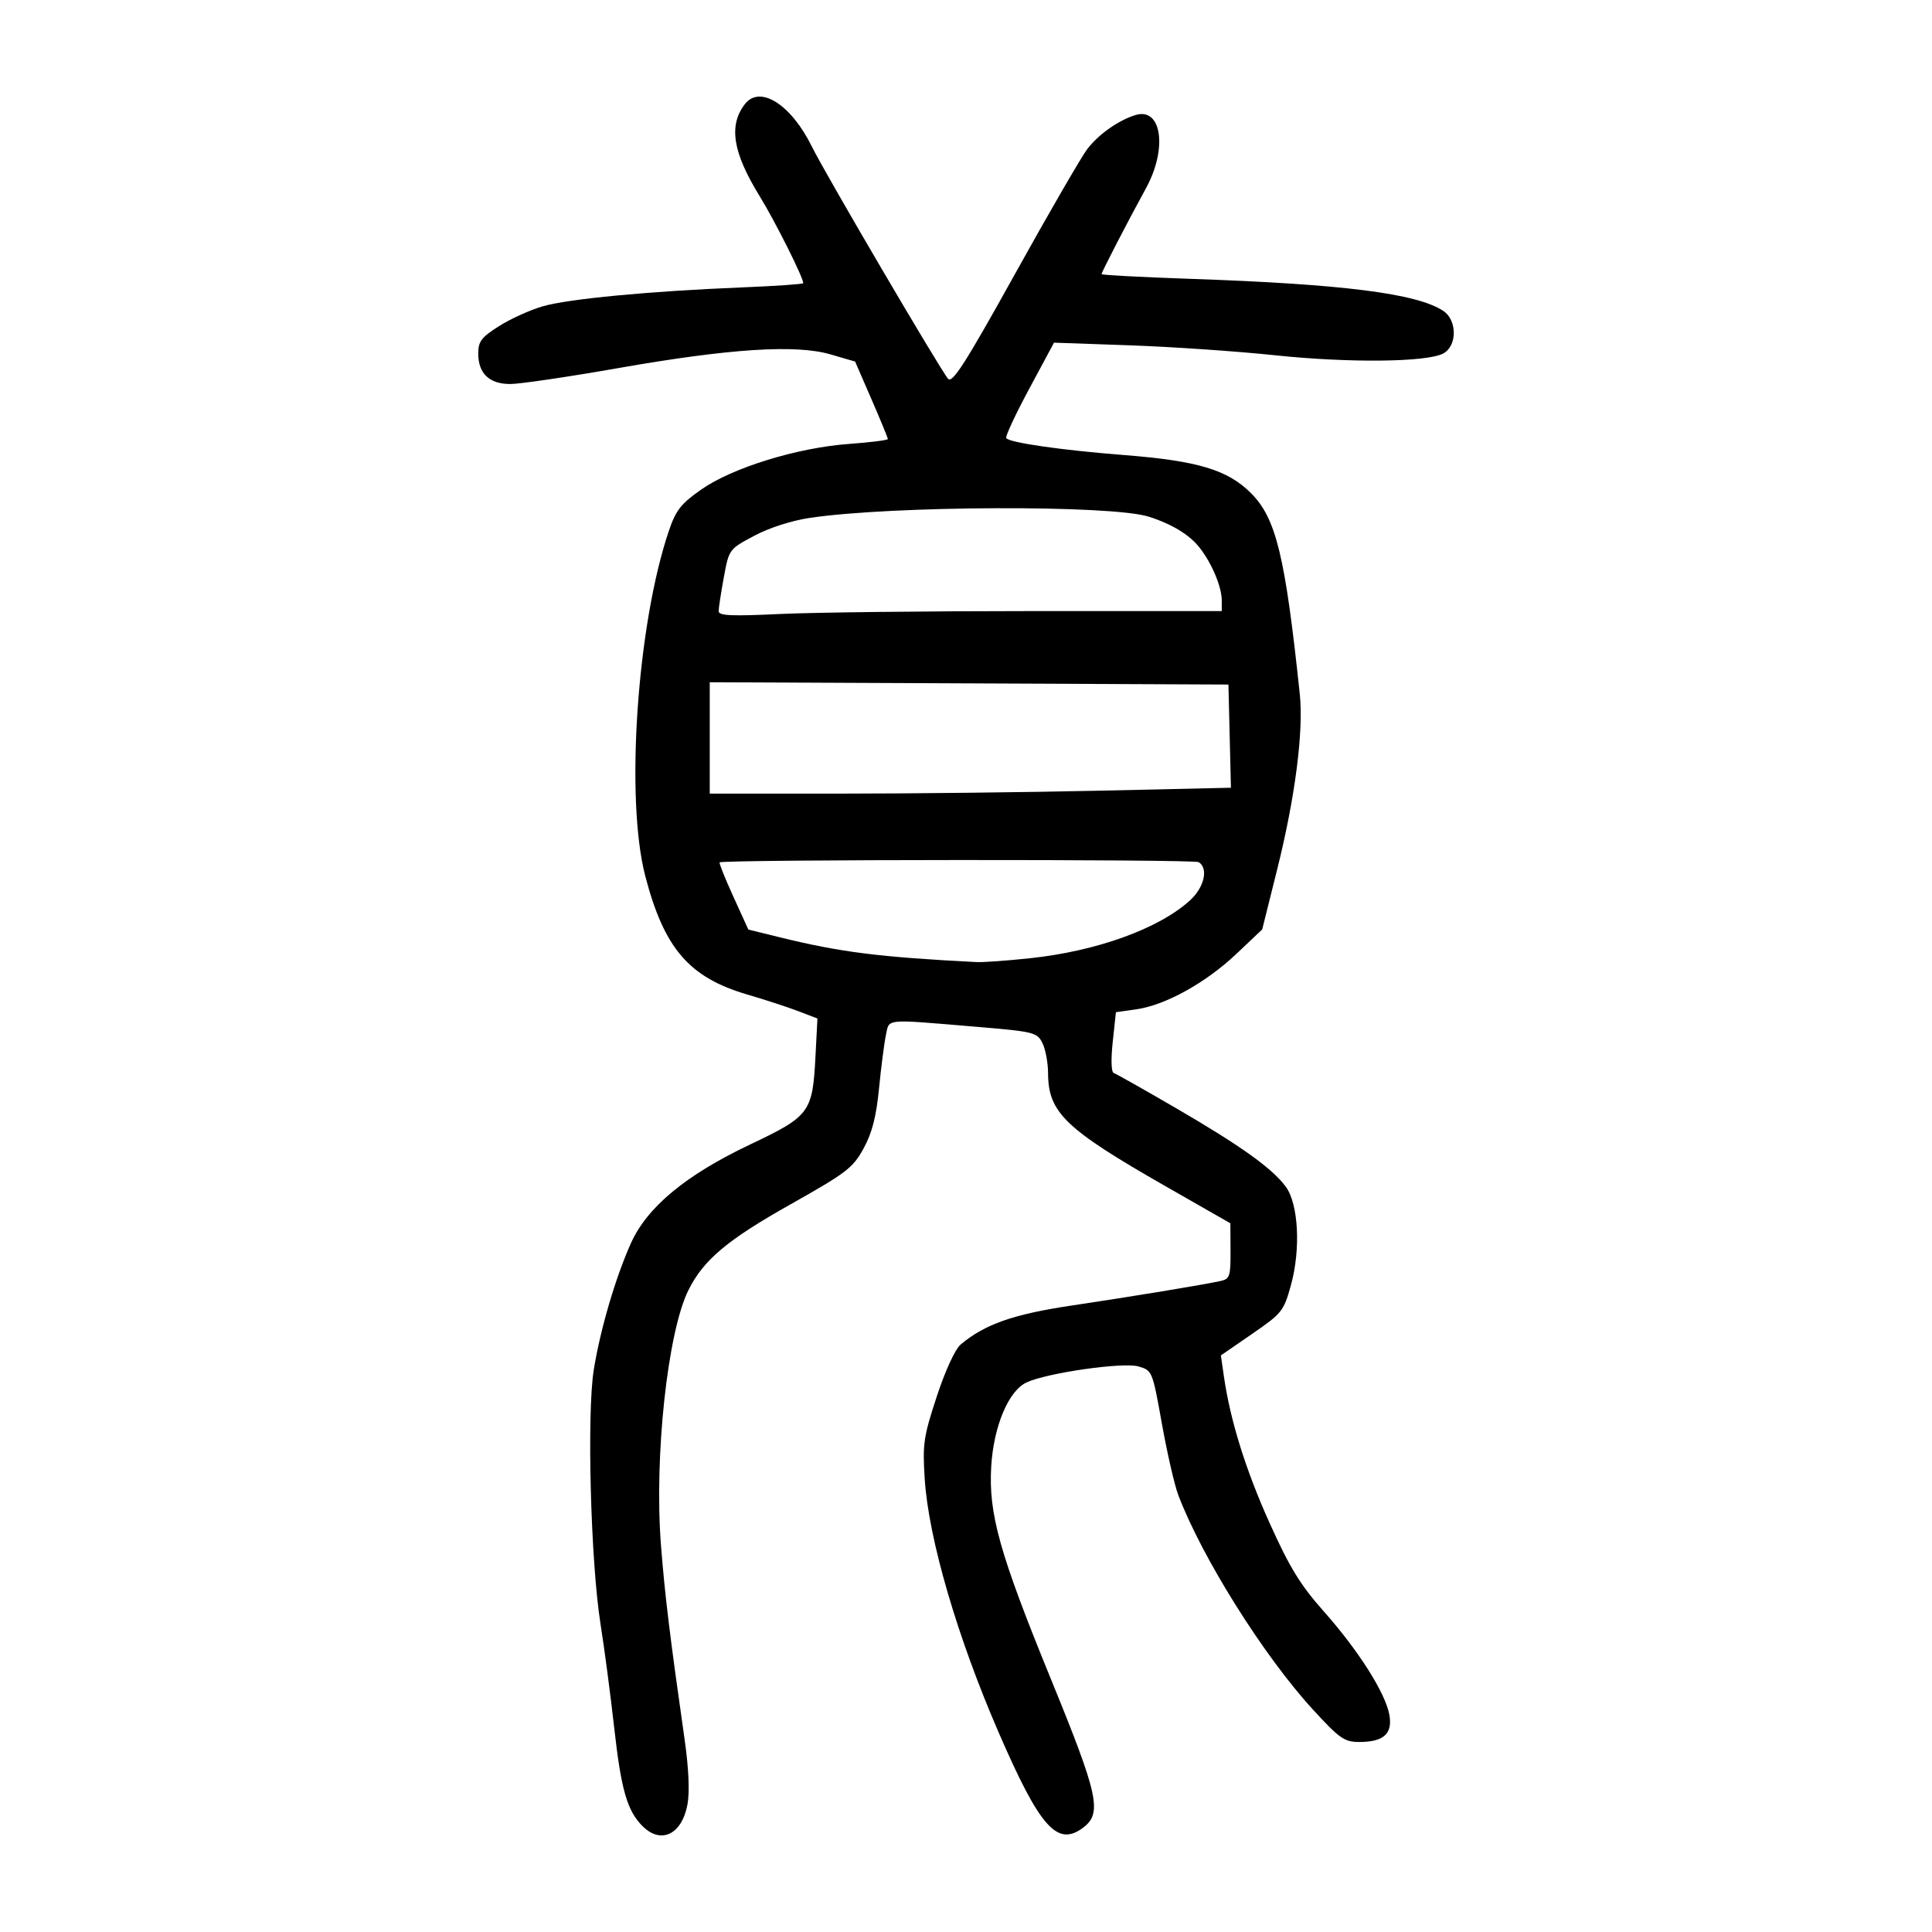 <?xml version="1.0" encoding="UTF-8" standalone="no"?>
<!-- Created with Inkscape (http://www.inkscape.org/) -->

<svg
   xmlns:dc="http://purl.org/dc/elements/1.1/"
   xmlns:cc="http://creativecommons.org/ns#"
   xmlns:rdf="http://www.w3.org/1999/02/22-rdf-syntax-ns#"
   xmlns:svg="http://www.w3.org/2000/svg"
   xmlns="http://www.w3.org/2000/svg"
   xmlns:sodipodi="http://sodipodi.sourceforge.net/DTD/sodipodi-0.dtd"
   xmlns:inkscape="http://www.inkscape.org/namespaces/inkscape"
   width="300"
   height="300"
   viewBox="0 0 300 300"
   id="svg2"
   version="1.1"
   inkscape:version="0.91 r13725"
   sodipodi:docname="萈-seal.svg">
  <defs
     id="defs4">
    <clipPath
       clipPathUnits="userSpaceOnUse"
       id="clipPath4204">
      <rect
         style="fill:#0000ff;fill-rule:evenodd;stroke:#000000;stroke-width:1px;stroke-linecap:butt;stroke-linejoin:miter;stroke-opacity:1"
         id="rect4206"
         width="15.451"
         height="21.584"
         x="164.419"
         y="794.646" />
    </clipPath>
  </defs>
  <sodipodi:namedview
     id="base"
     pagecolor="#ffffff"
     bordercolor="#666666"
     borderopacity="1.0"
     inkscape:pageopacity="0.0"
     inkscape:pageshadow="2"
     inkscape:zoom="1.7233333"
     inkscape:cx="150"
     inkscape:cy="150"
     inkscape:document-units="px"
     inkscape:current-layer="layer1"
     showgrid="false"
     inkscape:window-width="1280"
     inkscape:window-height="755"
     inkscape:window-x="0"
     inkscape:window-y="1"
     inkscape:window-maximized="1"
     units="px"
     showguides="false" />
  <g
     inkscape:label="Layer 1"
     inkscape:groupmode="layer"
     id="layer1"
     transform="translate(0,-752.362)">
    <path
       style="fill:#000000"
       d="m 99.778,1035.929 c -2.394,-2.394 -3.326,-5.625 -4.405,-15.275 -0.566,-5.064 -1.523,-12.318 -2.126,-16.121 -1.529,-9.644 -2.14,-32.697 -1.046,-39.479 1.012,-6.273 3.374,-14.318 5.77,-19.653 2.516,-5.603 8.532,-10.589 18.464,-15.303 9.335,-4.431 9.74,-4.975 10.191,-13.711 l 0.304,-5.876 -3.002,-1.146 c -1.651,-0.631 -5.199,-1.788 -7.883,-2.573 -9.031,-2.639 -12.919,-7.153 -15.85,-18.404 -3.121,-11.982 -1.276,-39.005 3.659,-53.58 1.088,-3.213 1.864,-4.208 5.009,-6.418 4.823,-3.389 14.92,-6.509 22.952,-7.094 3.327,-0.242 6.049,-0.585 6.049,-0.762 0,-0.177 -1.144,-2.957 -2.543,-6.177 l -2.543,-5.854 -3.837,-1.116 c -5.396,-1.569 -15.669,-0.9 -33.049,2.152 -7.685,1.349 -15.181,2.453 -16.658,2.453 -3.258,0 -4.974,-1.634 -4.974,-4.736 0,-1.874 0.486,-2.516 3.218,-4.249 1.77,-1.122 4.824,-2.508 6.787,-3.078 3.988,-1.159 16.623,-2.359 30.958,-2.939 5.228,-0.212 9.506,-0.507 9.506,-0.657 0,-0.893 -4.368,-9.601 -6.802,-13.561 -4.14,-6.734 -4.81,-10.892 -2.29,-14.209 2.342,-3.083 7.213,0.002 10.463,6.627 2.008,4.094 19.993,34.745 21.121,35.995 0.666,0.738 2.727,-2.492 10.365,-16.247 5.244,-9.442 10.296,-18.174 11.227,-19.404 1.734,-2.291 4.885,-4.517 7.521,-5.313 4.057,-1.226 4.977,5.221 1.62,11.352 -2.86,5.222 -6.905,13.046 -6.905,13.357 0,0.141 6.182,0.468 13.738,0.728 23.735,0.816 35.181,2.263 39.313,4.971 2.185,1.432 2.191,5.448 0.009,6.619 -2.536,1.361 -14.615,1.492 -26.099,0.282 -5.894,-0.621 -16.033,-1.316 -22.531,-1.545 l -11.815,-0.416 -3.855,7.174 c -2.12,3.946 -3.725,7.385 -3.565,7.644 0.435,0.704 8.535,1.871 18.261,2.631 11.455,0.895 16.115,2.289 19.73,5.904 3.913,3.913 5.318,9.686 7.592,31.203 0.609,5.765 -0.713,16.036 -3.506,27.227 l -2.329,9.333 -4.017,3.802 c -4.724,4.472 -10.996,7.95 -15.491,8.592 l -3.207,0.457 -0.494,4.612 c -0.296,2.768 -0.231,4.7 0.163,4.831 0.362,0.121 4.71,2.576 9.664,5.456 10.035,5.835 14.93,9.335 17.035,12.182 1.977,2.672 2.353,9.705 0.817,15.268 -1.126,4.076 -1.38,4.396 -6.031,7.599 l -4.856,3.344 0.464,3.224 c 0.988,6.861 3.383,14.55 7.106,22.813 3.113,6.911 4.771,9.613 8.42,13.725 5.352,6.03 9.524,12.597 10.161,15.989 0.559,2.982 -0.851,4.277 -4.656,4.277 -2.315,0 -3.045,-0.51 -7.181,-5.012 -7.646,-8.325 -17.245,-23.614 -20.931,-33.338 -0.581,-1.532 -1.724,-6.511 -2.54,-11.065 -1.475,-8.23 -1.497,-8.283 -3.656,-8.902 -2.409,-0.691 -14.253,1.011 -17.392,2.499 -2.779,1.317 -5.078,6.798 -5.453,12.999 -0.446,7.364 1.284,13.534 9.269,33.059 7.41,18.12 7.992,20.814 4.983,23.075 -4.002,3.006 -6.703,-0.042 -13.093,-14.776 -6.446,-14.863 -10.885,-30.075 -11.487,-39.374 -0.351,-5.425 -0.187,-6.555 1.866,-12.805 1.326,-4.037 2.857,-7.362 3.725,-8.089 3.749,-3.142 8.162,-4.691 17.212,-6.04 9.405,-1.402 20.398,-3.215 23.149,-3.818 1.414,-0.31 1.553,-0.734 1.531,-4.649 l -0.024,-4.308 -10.173,-5.815 c -15.467,-8.841 -18.113,-11.392 -18.134,-17.484 -0.006,-1.635 -0.403,-3.75 -0.882,-4.701 -0.834,-1.654 -1.29,-1.763 -10.533,-2.536 -14.184,-1.186 -13.214,-1.279 -13.767,1.326 -0.262,1.236 -0.742,4.958 -1.067,8.272 -0.432,4.404 -1.08,6.916 -2.406,9.333 -1.651,3.009 -2.673,3.79 -11.301,8.643 -9.856,5.543 -13.543,8.639 -15.882,13.331 -3.246,6.513 -5.334,25.862 -4.272,39.584 0.594,7.675 1.381,14.142 3.684,30.282 0.628,4.402 0.789,8.065 0.438,9.984 -0.856,4.679 -4.108,6.263 -6.974,3.397 z M 159.886,901.162 c 10.41,-1.097 20.081,-4.594 24.916,-9.009 2.207,-2.016 2.87,-4.966 1.329,-5.919 -0.748,-0.462 -73.924,-0.423 -74.387,0.04 -0.111,0.111 0.847,2.503 2.129,5.315 l 2.33,5.114 4.78,1.177 c 9.545,2.349 15.504,3.102 30.706,3.876 0.951,0.049 4.639,-0.219 8.196,-0.593 z m 11.01,-26.025 20.243,-0.456 -0.194,-8.012 -0.194,-8.012 -40.271,-0.178 -40.271,-0.178 0,8.647 0,8.647 20.222,-10e-4 c 11.122,-6.9e-4 29.331,-0.207 40.465,-0.458 z m -10.8,-27.887 29.619,0 0,-1.644 c 0,-2.12 -1.542,-5.79 -3.455,-8.222 -1.573,-1.999 -4.324,-3.669 -7.912,-4.801 -5.805,-1.832 -39.658,-1.713 -52.534,0.185 -2.875,0.424 -6.354,1.539 -8.702,2.791 -3.908,2.083 -3.912,2.089 -4.716,6.449 -0.442,2.4 -0.804,4.766 -0.804,5.256 0,0.707 1.96,0.798 9.443,0.439 5.193,-0.249 22.771,-0.453 39.061,-0.453 z"
       id="path4257"
       inkscape:connector-curvature="0" />
  </g>
</svg>
